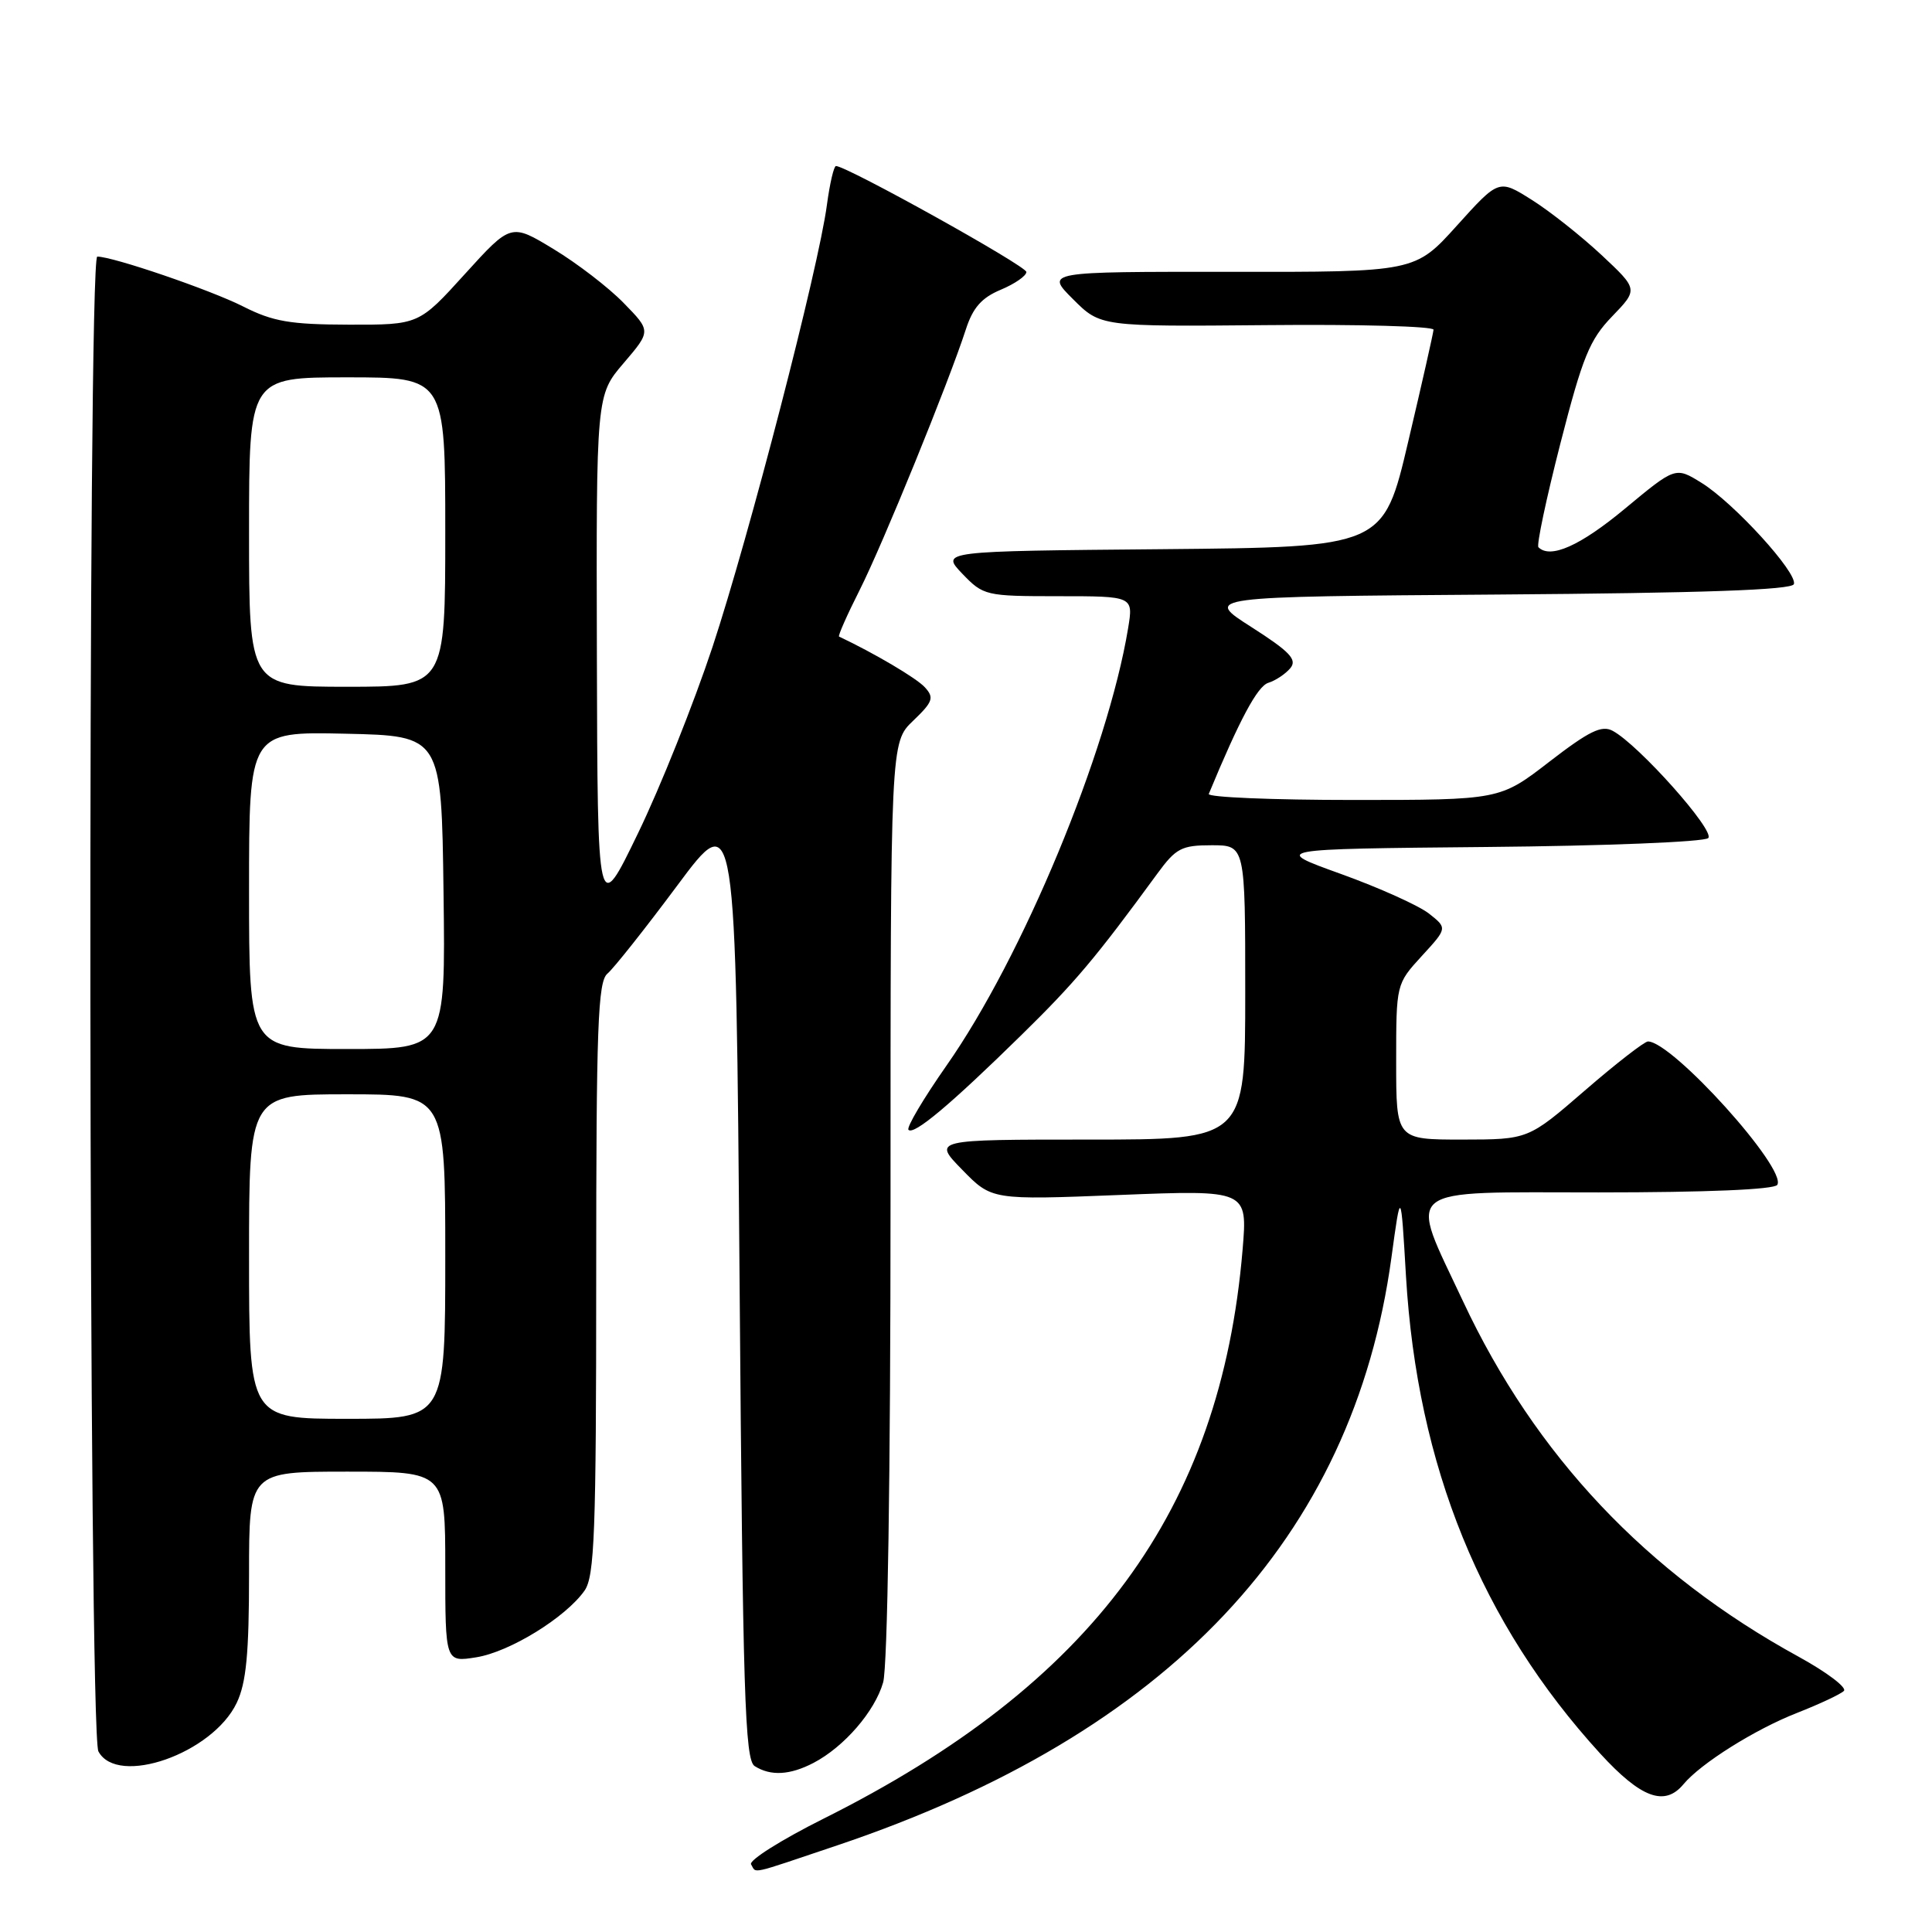 <?xml version="1.0" encoding="UTF-8" standalone="no"?>
<!DOCTYPE svg PUBLIC "-//W3C//DTD SVG 1.1//EN" "http://www.w3.org/Graphics/SVG/1.1/DTD/svg11.dtd" >
<svg xmlns="http://www.w3.org/2000/svg" xmlns:xlink="http://www.w3.org/1999/xlink" version="1.1" viewBox="0 0 256 256">
 <g >
 <path fill="currentColor"
d=" M 110.94 244.52 C 154.84 229.74 179.29 203.81 184.37 166.65 C 185.62 157.50 185.62 157.50 186.30 169.11 C 187.80 194.29 196.26 215.08 212.03 232.35 C 217.44 238.26 220.58 239.42 223.07 236.42 C 225.35 233.67 232.56 229.14 238.14 226.96 C 241.09 225.80 243.87 224.50 244.32 224.06 C 244.77 223.62 242.07 221.58 238.32 219.52 C 218.20 208.50 203.43 192.86 193.87 172.45 C 186.59 156.92 185.24 158.00 211.82 158.00 C 226.11 158.00 235.12 157.62 235.50 157.00 C 236.82 154.87 221.58 137.99 218.36 138.00 C 217.89 138.01 214.12 140.93 210.00 144.50 C 202.50 150.99 202.50 150.99 193.75 151.00 C 185.00 151.00 185.00 151.00 185.00 140.70 C 185.00 130.39 185.00 130.39 188.39 126.68 C 191.79 122.98 191.79 122.98 189.34 121.05 C 187.99 119.99 182.75 117.63 177.70 115.81 C 168.50 112.50 168.50 112.50 196.97 112.23 C 212.62 112.09 225.84 111.56 226.35 111.05 C 227.30 110.10 217.12 98.67 213.69 96.84 C 212.23 96.05 210.57 96.87 205.30 100.93 C 198.74 106.00 198.74 106.00 179.28 106.00 C 168.59 106.00 159.98 105.64 160.17 105.20 C 164.25 95.35 166.61 90.94 168.05 90.48 C 169.02 90.18 170.34 89.30 170.98 88.53 C 171.91 87.40 170.93 86.36 165.82 83.09 C 159.50 79.06 159.50 79.06 198.42 78.78 C 225.68 78.58 237.44 78.17 237.70 77.40 C 238.20 75.90 229.73 66.62 225.46 63.98 C 222.01 61.84 222.01 61.84 215.29 67.42 C 209.38 72.33 205.42 74.09 203.85 72.51 C 203.58 72.25 204.89 66.06 206.76 58.76 C 209.70 47.30 210.63 45.01 213.62 41.92 C 217.07 38.34 217.07 38.34 212.21 33.79 C 209.53 31.29 205.38 28.00 202.98 26.49 C 198.61 23.73 198.61 23.73 193.05 29.89 C 187.50 36.05 187.50 36.05 163.02 36.02 C 138.53 36.00 138.53 36.00 142.18 39.64 C 145.82 43.28 145.82 43.28 167.91 43.08 C 180.06 42.96 189.98 43.24 189.95 43.69 C 189.92 44.13 188.42 50.80 186.60 58.50 C 183.31 72.50 183.31 72.50 153.98 72.77 C 124.66 73.03 124.66 73.03 127.51 76.02 C 130.31 78.93 130.59 79.00 140.27 79.00 C 150.18 79.00 150.18 79.00 149.48 83.25 C 146.77 99.65 135.49 126.83 125.42 141.19 C 122.35 145.58 120.08 149.41 120.38 149.71 C 121.10 150.43 125.90 146.41 135.32 137.17 C 142.46 130.17 145.18 126.94 153.36 115.75 C 155.82 112.39 156.56 112.00 160.55 112.00 C 165.00 112.00 165.00 112.00 165.00 131.50 C 165.00 151.00 165.00 151.00 144.30 151.00 C 123.59 151.00 123.59 151.00 127.50 155.00 C 131.41 159.01 131.41 159.01 148.36 158.34 C 165.31 157.67 165.31 157.67 164.65 165.59 C 161.74 200.15 144.79 223.16 109.09 241.00 C 103.50 243.80 99.20 246.51 99.52 247.04 C 100.28 248.26 99.02 248.53 110.94 244.52 Z  M 107.80 233.59 C 111.85 231.47 115.92 226.77 117.02 222.93 C 117.61 220.87 118.00 195.52 118.00 158.94 C 118.00 98.37 118.00 98.37 120.99 95.51 C 123.62 92.99 123.81 92.45 122.55 91.07 C 121.45 89.86 115.86 86.56 111.18 84.35 C 111.01 84.27 112.24 81.49 113.91 78.18 C 116.99 72.07 125.69 50.71 127.98 43.65 C 128.91 40.77 130.07 39.45 132.61 38.39 C 134.47 37.61 136.00 36.55 136.00 36.04 C 136.00 35.24 112.20 22.00 110.77 22.00 C 110.49 22.00 109.95 24.32 109.57 27.15 C 108.47 35.50 99.26 71.04 94.41 85.73 C 91.93 93.20 87.50 104.31 84.54 110.41 C 79.18 121.50 79.18 121.50 79.09 86.93 C 79.00 52.36 79.00 52.36 82.64 48.11 C 86.27 43.86 86.27 43.86 82.64 40.15 C 80.65 38.10 76.47 34.89 73.36 33.01 C 67.71 29.58 67.71 29.58 61.60 36.31 C 55.50 43.04 55.50 43.04 46.22 43.02 C 38.44 43.00 36.17 42.61 32.22 40.61 C 27.87 38.41 14.97 34.00 12.89 34.00 C 11.58 34.00 11.72 229.61 13.04 232.07 C 15.56 236.78 28.18 232.35 31.37 225.63 C 32.63 222.98 33.00 219.10 33.00 208.60 C 33.00 195.00 33.00 195.00 46.00 195.00 C 59.00 195.00 59.00 195.00 59.00 207.63 C 59.00 220.26 59.00 220.26 63.11 219.60 C 67.55 218.89 74.96 214.32 77.46 210.76 C 78.78 208.86 79.00 203.09 79.00 169.40 C 79.00 135.97 79.22 130.06 80.49 129.01 C 81.30 128.33 85.47 123.08 89.74 117.34 C 97.50 106.90 97.50 106.90 98.00 169.99 C 98.43 224.61 98.70 233.20 100.00 234.02 C 102.12 235.36 104.67 235.22 107.80 233.59 Z  M 33.00 166.50 C 33.00 145.00 33.00 145.00 46.00 145.00 C 59.00 145.00 59.00 145.00 59.00 166.50 C 59.00 188.00 59.00 188.00 46.00 188.00 C 33.00 188.00 33.00 188.00 33.00 166.50 Z  M 33.00 117.97 C 33.00 96.94 33.00 96.94 45.75 97.22 C 58.50 97.50 58.50 97.50 58.77 118.25 C 59.04 139.00 59.04 139.00 46.02 139.00 C 33.00 139.00 33.00 139.00 33.00 117.97 Z  M 33.00 70.50 C 33.00 50.00 33.00 50.00 46.00 50.00 C 59.00 50.00 59.00 50.00 59.00 70.50 C 59.00 91.00 59.00 91.00 46.00 91.00 C 33.00 91.00 33.00 91.00 33.00 70.50 Z "/>
</g>
</svg>